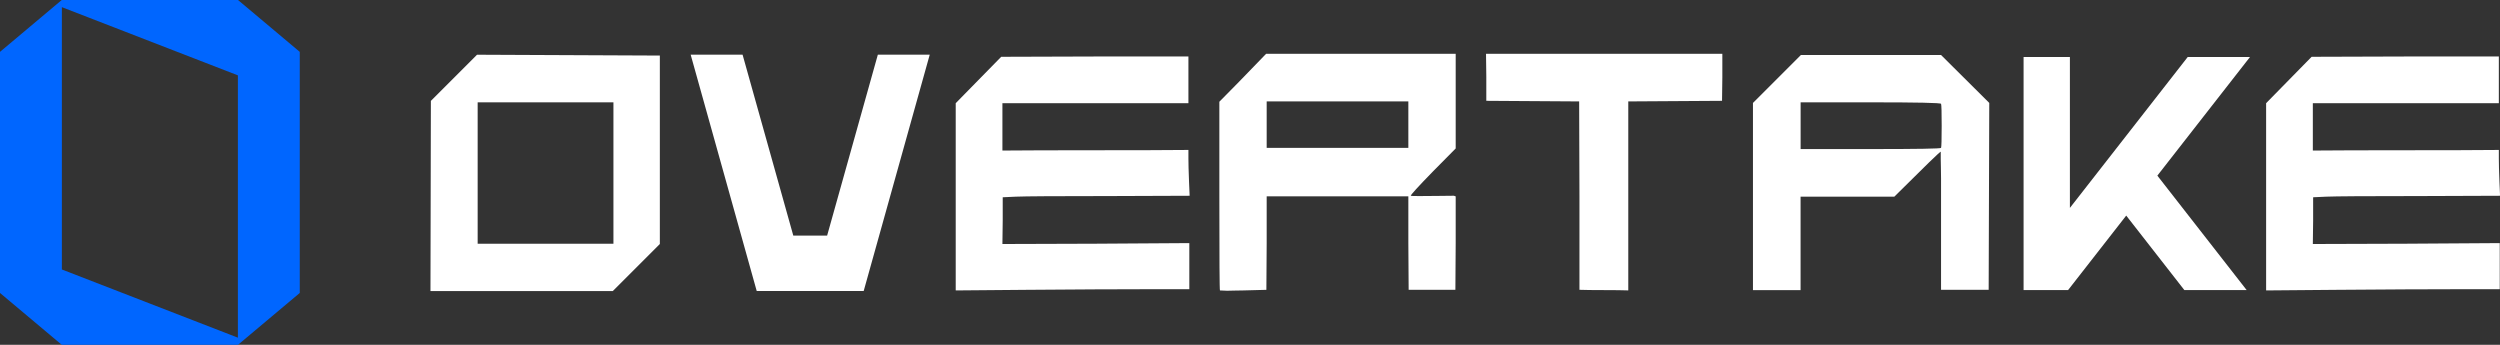 <svg width="174" height="24" viewBox="0 0 174 24" fill="none" xmlns="http://www.w3.org/2000/svg">
<rect x="0" y="0" width="174" height="24" fill="#333333" stroke="none"/>
<g clip-path="url(#clip0_305_232)">
<path d="M20.863 3.609L16.557 -0.007H4.306L0 3.609V20.39L4.306 24.005H16.557L20.863 20.39V3.609ZM16.557 23.502L4.306 18.755V0.498L16.557 5.245V23.504V23.502Z" fill="#0066FF"/>
<path d="M29.991 7.019L33.201 3.809L45.925 3.867V16.983L42.652 20.256H29.961L29.989 7.02L29.991 7.019ZM42.695 16.962V7.122H33.245V16.962H42.695Z" fill="white"/>
<path d="M66.515 7.184L69.684 3.953L76.189 3.932H82.714V7.184H69.768V10.478C71.205 10.465 73.363 10.457 76.241 10.457C79.12 10.457 81.278 10.451 82.714 10.436V11.037C82.714 11.382 82.728 11.913 82.756 12.632L82.799 13.625L77.205 13.646C73.531 13.646 71.364 13.66 70.7 13.688L69.789 13.73V15.366L69.768 16.983L76.273 16.962L82.777 16.92V20.13H79.567C77.772 20.13 75.065 20.143 71.448 20.172L66.518 20.214V7.184H66.515Z" fill="white"/>
<path d="M84.868 7.08C85.6 6.349 86.684 5.237 88.12 3.746H101.316V10.333L99.72 11.947C98.698 12.996 98.188 13.556 98.188 13.625C98.188 13.639 98.387 13.646 98.788 13.646C99.064 13.646 99.489 13.643 100.062 13.636C100.636 13.63 100.97 13.625 101.066 13.625H101.191L101.316 13.667V16.92L101.295 20.172H98.042L98.021 16.92V13.667H88.161V16.92L88.14 20.172L86.544 20.214C86.393 20.214 86.186 20.217 85.923 20.224C85.66 20.23 85.488 20.235 85.405 20.235L84.909 20.214C84.88 20.185 84.867 17.997 84.867 13.648V7.082L84.868 7.08ZM98.021 10.291V7.059H88.161V10.291H98.021Z" fill="white"/>
<path d="M103.448 5.381L103.427 3.746H119.875V5.381L119.854 7.017C119.121 7.017 118.03 7.025 116.58 7.038C115.131 7.052 114.045 7.059 113.328 7.059V20.212C112.956 20.199 112.392 20.191 111.64 20.191C110.888 20.191 110.317 20.184 109.93 20.17V13.625L109.909 7.059C109.19 7.059 108.114 7.052 106.678 7.038C105.242 7.025 104.164 7.017 103.447 7.017V5.381H103.448Z" fill="white"/>
<path d="M122.007 7.163L125.342 3.828H135.097C135.843 4.56 136.961 5.671 138.453 7.163C138.453 8.613 138.446 10.781 138.432 13.667C138.419 16.553 138.411 18.722 138.411 20.172H135.097V12.425C135.097 12.135 135.094 11.88 135.087 11.658C135.079 11.437 135.076 11.244 135.076 11.079V10.561C135.076 10.547 135.007 10.603 134.869 10.726C134.731 10.85 134.535 11.037 134.279 11.286C134.024 11.535 133.751 11.803 133.461 12.093L131.845 13.688H125.32V20.193H122.006V7.163H122.007ZM135.099 7.226C135.07 7.157 133.434 7.122 130.19 7.122H125.323V10.375H130.19C133.448 10.375 135.085 10.348 135.099 10.292C135.126 10.21 135.141 9.698 135.141 8.76C135.141 7.822 135.127 7.31 135.099 7.227V7.226Z" fill="white"/>
<path d="M157.719 7.184L160.889 3.953L167.393 3.932H173.919V7.184H160.973V10.478C162.409 10.465 164.567 10.457 167.446 10.457C170.325 10.457 172.483 10.451 173.919 10.436V11.037C173.919 11.382 173.932 11.913 173.961 12.632L174.003 13.625L168.409 13.646C164.735 13.646 162.568 13.66 161.905 13.688L160.994 13.73V15.366L160.973 16.983L167.477 16.962L173.982 16.92V20.13H170.772C168.977 20.13 166.269 20.143 162.652 20.172L157.722 20.214V7.184H157.719Z" fill="white"/>
<path d="M60.112 20.255H52.668L48.071 3.807H51.684L55.214 16.4H57.567L61.097 3.807H64.709L60.112 20.255Z" fill="white"/>
<path d="M156.598 3.969L150.152 12.224L156.367 20.189H152.031L147.985 15.005L143.939 20.189H140.841V3.969H144.065V14.47L152.264 3.969H156.6H156.598Z" fill="white"/>
</g>
<defs>
<clipPath id="clip0_305_232">
<rect width="174" height="24.013" fill="white" transform="translate(0 -0.007)"/>
</clipPath>
</defs>
</svg>
